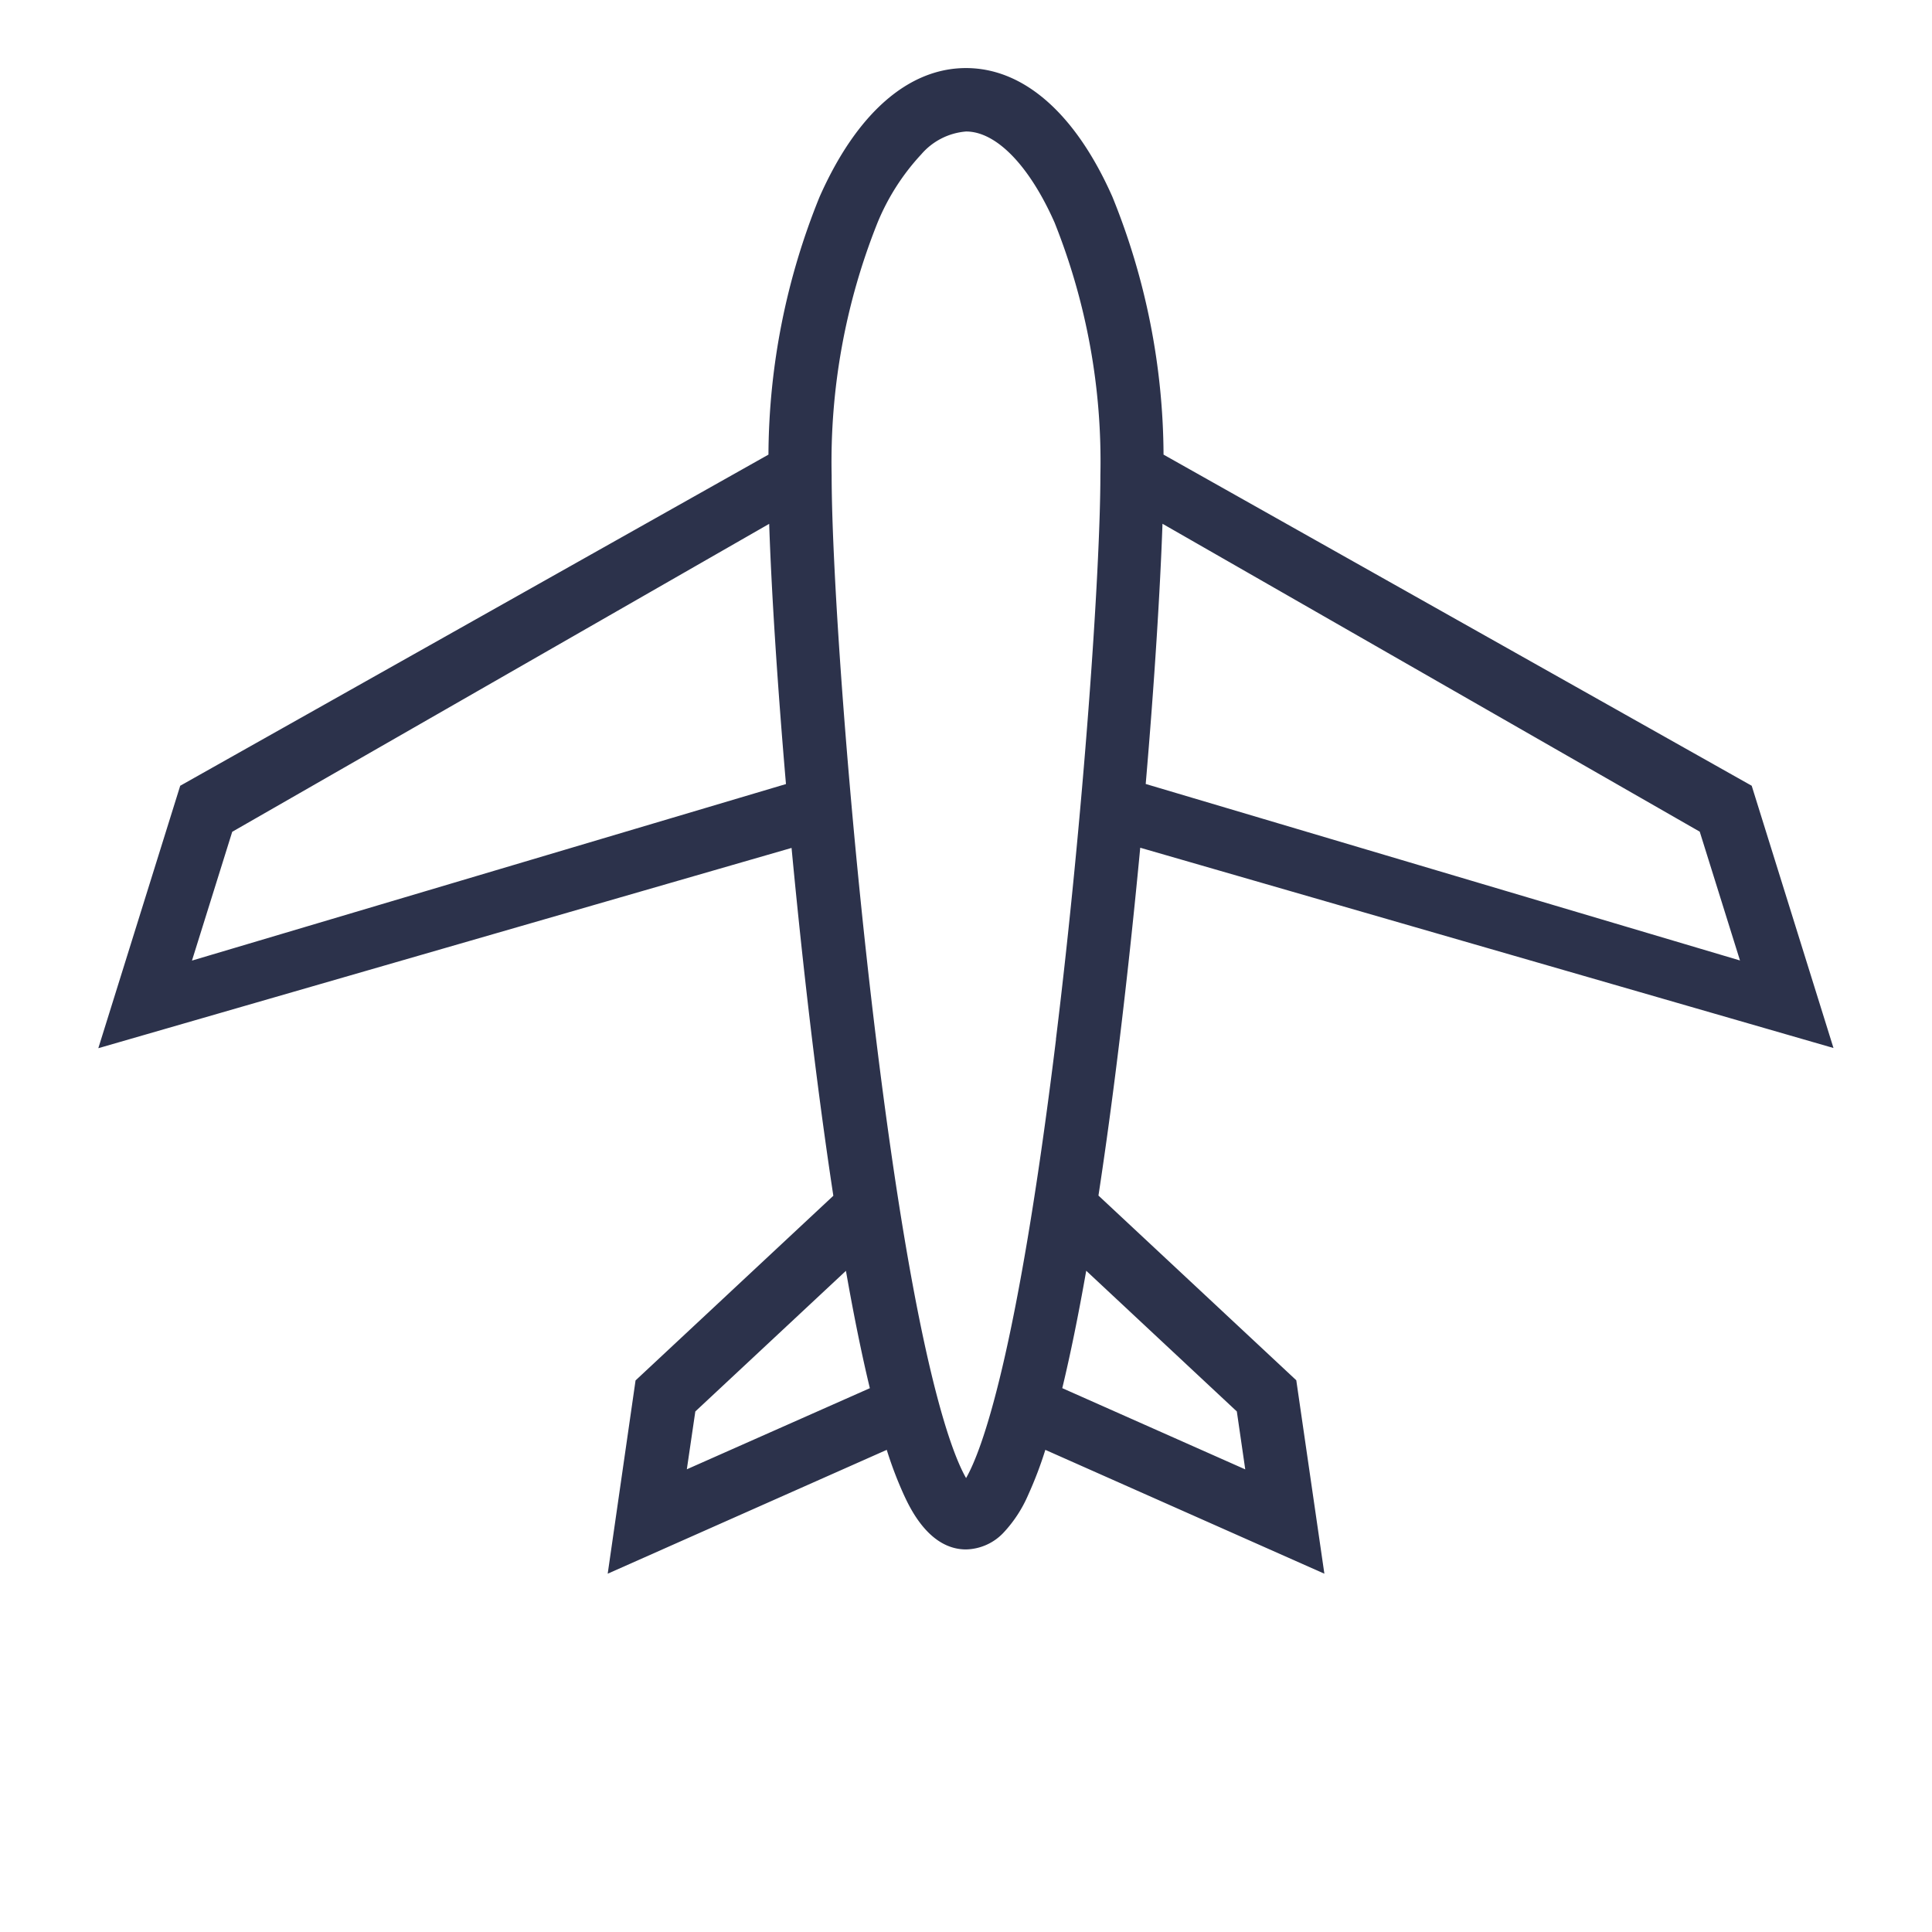 <svg xmlns="http://www.w3.org/2000/svg" width="33.942" height="33.942" viewBox="0 0 33.942 33.942"><defs><style>.a{fill:#2c324b;}</style></defs><path class="a" d="M26.506,22.35,23.313,10.93A12.166,12.166,0,0,0,25.88,7.093c.575-1.488.5-2.7-.219-3.419s-1.93-.794-3.419-.219a12.166,12.166,0,0,0-3.837,2.567L6.984,2.828,2.706,5.071l11.1,6.124c-.848,1.025-1.721,2.11-2.547,3.178q-.679.879-1.255,1.662l-4.751-.163L2.506,17.927l5.005,1.928a6.8,6.8,0,0,0-.346.771c-.09.246-.363.994.094,1.451a.932.932,0,0,0,.683.257,2.3,2.3,0,0,0,.768-.163,6.792,6.792,0,0,0,.771-.346l1.928,5.005,2.054-2.752L13.3,19.326q.783-.575,1.662-1.255c1.068-.826,2.154-1.7,3.178-2.547l6.124,11.1ZM4.958,5.146l2.1-1.1L17.554,6.891c-.783.837-1.858,2.056-3.024,3.441ZM5.61,17l3.618.124q-.683.974-1.161,1.755L4.786,17.613Zm6.727,6.727-.615.824-1.264-3.282q.78-.477,1.756-1.161Zm2.375-6.868c-4.443,3.472-6.043,4.19-6.566,4.332.142-.523.861-2.123,4.332-6.566,2.443-3.126,5.253-6.359,6.456-7.562a11.309,11.309,0,0,1,3.709-2.568,3.993,3.993,0,0,1,1.391-.305,1.16,1.16,0,0,1,.84.273c.375.375.363,1.209-.032,2.231A11.308,11.308,0,0,1,22.274,10.4C21.072,11.6,17.839,14.414,14.712,16.857ZM19,14.8c1.385-1.166,2.6-2.24,3.441-3.024L25.29,22.275l-1.1,2.1Z" transform="translate(-3.772 16.743) rotate(-45)"/></svg>
